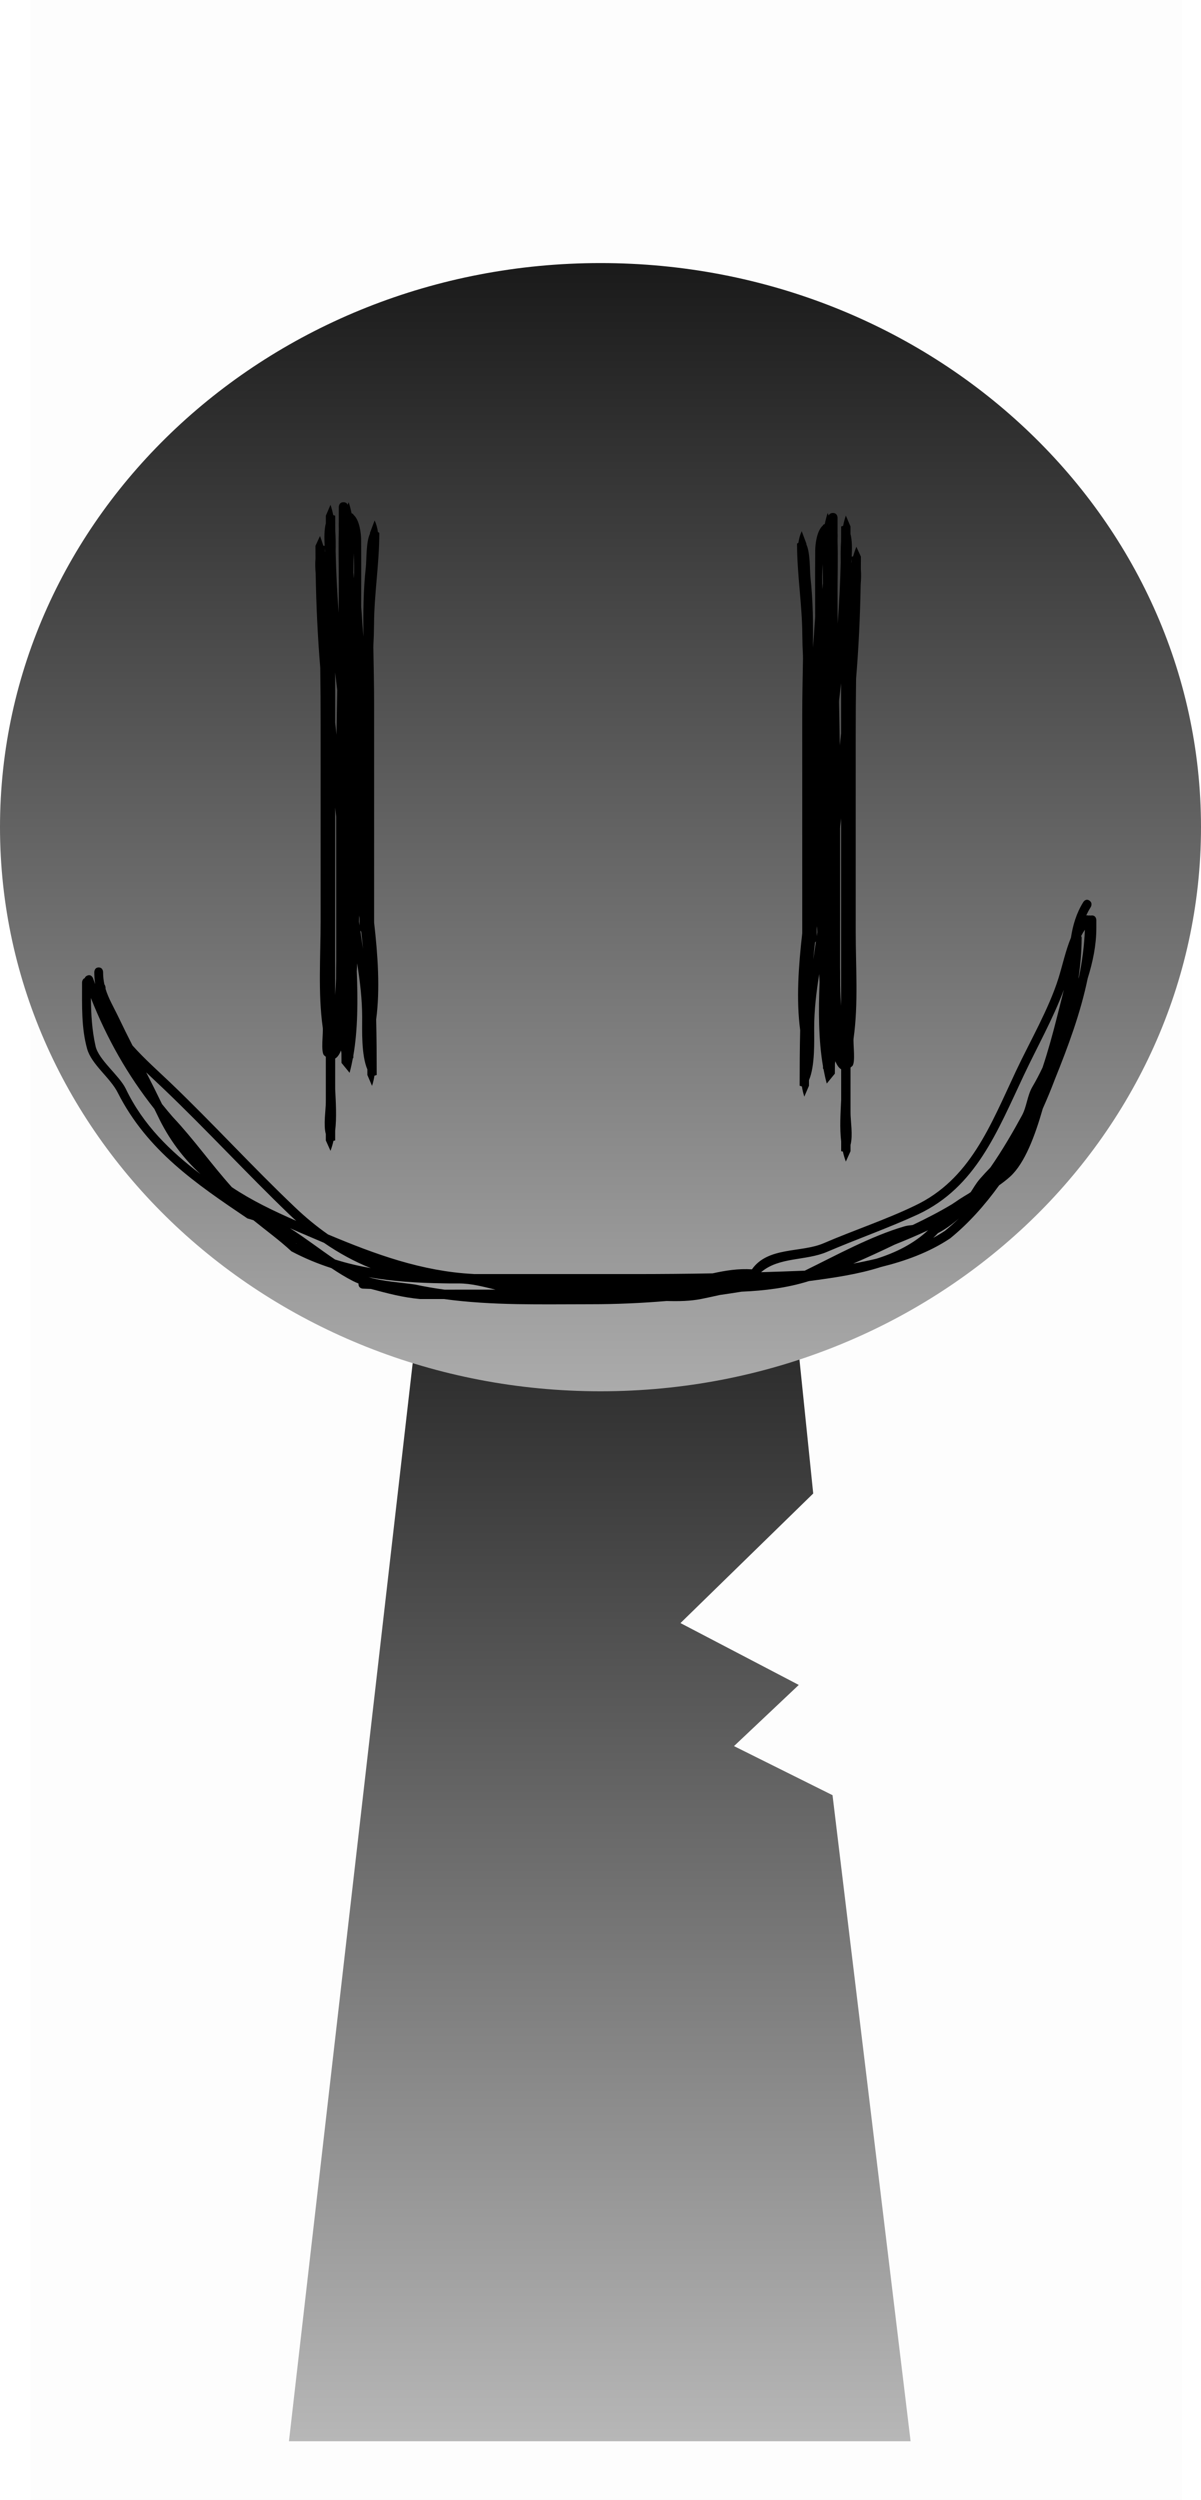 <svg version="1.1" xmlns="http://www.w3.org/2000/svg" xmlns:xlink="http://www.w3.org/1999/xlink" width="128.474" height="267.225" viewBox="0,0,128.474,267.225"><defs><linearGradient x1="240" y1="175.5" x2="240" y2="307.5" gradientUnits="userSpaceOnUse" id="color-1"><stop offset="0" stop-color="#1a1a1a"/><stop offset="1" stop-color="#b7b7b7"/></linearGradient><linearGradient x1="240.077" y1="74.672" x2="240.077" y2="195.269" gradientUnits="userSpaceOnUse" id="color-2"><stop offset="0" stop-color="#1a1a1a"/><stop offset="1" stop-color="#ababab"/></linearGradient></defs><g transform="translate(-175.84,-46.554)"><g data-paper-data="{&quot;isPaintingLayer&quot;:true}" fill-rule="nonzero" stroke-linecap="butt" stroke-linejoin="miter" stroke-miterlimit="10" stroke-dasharray="" stroke-dashoffset="0" style="mix-blend-mode: normal"><path d="M179.076,313.779v-267.225h123.182v267.225z" fill-opacity="0.01" fill="#000000" stroke="none" stroke-width="0"/><path d="M206.75,307.5l15.143,-131.842l37.783,-0.158l3.156,30.695l-14.2,13.851l12.655,6.612l-6.93,6.538l10.54,5.246l8.352,69.058z" fill="url(#color-1)" stroke="#000000" stroke-width="0"/><path d="M175.84,134.971c0,-33.302 28.76,-60.298 64.237,-60.298c35.477,0 64.237,26.996 64.237,60.298c0,33.302 -28.76,60.298 -64.237,60.298c-35.477,0 -64.237,-26.996 -64.237,-60.298z" fill="url(#color-2)" stroke="#000000" stroke-width="0"/><path d="M214.188,183.779c0,-0.01 0.001,-0.02 0.002,-0.03c-0.216,-0.086 -0.427,-0.18 -0.632,-0.285c-0.762,-0.391 -1.518,-0.859 -2.273,-1.364c-1.438,-0.461 -2.86,-1.047 -4.27,-1.791c-1.29,-1.199 -2.697,-2.21 -4.058,-3.319c-0.216,-0.073 -0.433,-0.14 -0.652,-0.198c-5.47,-3.691 -10.713,-7.235 -13.854,-13.413c-0.796,-1.618 -2.823,-3.026 -3.294,-4.726c-0.616,-2.223 -0.54,-4.536 -0.54,-6.966v-0.111c0,0 0,-0.36 0.288,-0.469c0.036,-0.107 0.116,-0.212 0.28,-0.277c0.441,-0.176 0.606,0.293 0.606,0.293c0.075,0.212 0.151,0.422 0.228,0.632c-0.061,-0.434 -0.093,-0.864 -0.093,-1.29c0,0 0,-0.5 0.471,-0.5c0.471,0 0.471,0.5 0.471,0.5c0,0.478 0.051,0.91 0.14,1.316c0.122,0.147 0.122,0.35 0.122,0.35v0.118c0.317,1.051 0.875,1.96 1.416,3.093c0.475,0.996 0.966,1.98 1.465,2.962c1.295,1.454 2.803,2.784 4.022,3.948c4.566,4.362 8.838,9.054 13.358,13.343c1.132,1.081 2.312,2.054 3.538,2.909c5.031,2.113 10.033,3.947 15.551,4.227c0.017,0.003 0.034,0.007 0.051,0.01c5.691,0 11.383,0 17.074,0c2.829,0 5.648,-0.025 8.463,-0.077c1.375,-0.304 2.756,-0.526 4.208,-0.429c1.715,-2.445 5.272,-1.755 7.676,-2.793c3.153,-1.361 6.686,-2.532 9.737,-4.008c5.932,-2.798 8.085,-8.556 10.845,-14.422c1.461,-3.099 3.513,-6.64 4.533,-9.896c0.423,-1.352 0.758,-2.938 1.334,-4.332c0.203,-1.336 0.579,-2.623 1.331,-3.821c0,0 0.261,-0.416 0.653,-0.139c0.392,0.277 0.131,0.693 0.131,0.693c-0.182,0.29 -0.341,0.588 -0.479,0.891c0.068,-0.017 0.146,-0.02 0.227,0.01c0.036,-0.008 0.077,-0.012 0.121,-0.012c0.048,0 0.092,0.005 0.131,0.015c0.039,-0.009 0.082,-0.015 0.131,-0.015c0.471,0 0.471,0.5 0.471,0.5v0.833c0,1.857 -0.379,3.644 -0.928,5.403c-0.76,3.691 -2.084,7.251 -3.514,10.794c-0.389,1.03 -0.819,2.074 -1.288,3.117c-0.824,2.882 -1.913,5.834 -3.494,7.271c-0.352,0.32 -0.751,0.628 -1.174,0.926c-1.558,2.159 -3.31,4.109 -5.245,5.678c-2.263,1.503 -4.786,2.412 -7.405,3.058c-2.464,0.79 -5.139,1.166 -7.696,1.503c-2.327,0.73 -4.754,1.028 -7.208,1.133c-0.773,0.125 -1.544,0.242 -2.316,0.351c-0.673,0.15 -1.336,0.295 -1.985,0.425c-1.156,0.231 -2.425,0.259 -3.711,0.219c-2.682,0.227 -5.376,0.346 -8.102,0.346c-5.339,0 -10.508,0.156 -15.723,-0.555c-0.855,-0 -1.709,-0.001 -2.564,-0.001c-1.883,-0.174 -3.451,-0.602 -5.251,-1.08l-0.869,-0.031c0,0 -0.471,-0.018 -0.454,-0.518zM276.936,178.108c0.505,-0.411 0.997,-0.849 1.477,-1.311c-0.729,0.638 -1.479,1.175 -2.241,1.572c-0.163,0.174 -0.331,0.341 -0.503,0.502c0.431,-0.235 0.854,-0.489 1.268,-0.763zM285.375,161.459c-2.87,6.086 -5.145,11.982 -11.305,14.888c-3.117,1.44 -6.586,2.66 -9.78,4.027c-2.25,0.963 -5.111,0.514 -7.033,2.166c1.555,-0.046 3.111,-0.1 4.669,-0.162c3.378,-1.649 7.069,-3.69 10.664,-4.738c0.233,-0.068 0.542,-0.11 0.886,-0.146c1.417,-0.673 2.815,-1.39 4.175,-2.203c0.29,-0.188 0.576,-0.38 0.858,-0.575c0.32,-0.204 0.656,-0.409 1.001,-0.617c0.058,-0.04 0.115,-0.08 0.173,-0.12c0.29,-0.426 0.524,-0.887 0.987,-1.422c0.369,-0.426 0.746,-0.825 1.124,-1.219c1.303,-1.877 2.444,-3.853 3.368,-5.551c0.512,-0.942 0.56,-2.109 1.113,-3.059c0.383,-0.65 0.747,-1.342 1.091,-2.067c0.575,-1.731 1.076,-3.531 1.551,-5.423c0.239,-0.95 0.495,-1.916 0.724,-2.891c-1.124,3.046 -2.91,6.233 -4.266,9.113zM291.545,146.913c-0.008,1.367 -0.129,2.802 -0.347,4.256c0.022,-0.068 0.044,-0.136 0.065,-0.204c0.34,-1.647 0.564,-3.321 0.629,-5.034c-0.146,0.211 -0.278,0.437 -0.399,0.675c0.062,0.106 0.067,0.216 0.051,0.308zM223.975,183.741c-0.249,0 -0.498,-0.004 -0.745,-0.012c-2.736,-0.041 -5.384,-0.202 -7.969,-0.658c1.599,0.472 3.423,0.553 4.973,0.788c1.056,0.224 2.108,0.404 3.158,0.548c1.82,-0.001 3.639,-0.001 5.459,-0.001c-1.303,-0.312 -2.596,-0.666 -3.934,-0.666c-0.314,0 -0.628,0 -0.942,0zM206.758,176.339c-4.497,-4.322 -8.79,-8.981 -13.358,-13.344c-0.602,-0.575 -1.259,-1.182 -1.923,-1.819c0.571,1.118 1.139,2.243 1.69,3.387c0.375,0.469 0.761,0.931 1.157,1.388c2.26,2.399 4.132,5.067 6.318,7.502c2.098,1.405 4.428,2.524 6.884,3.597c-0.258,-0.232 -0.515,-0.469 -0.768,-0.711zM207.537,179.476c0.022,0.011 0.044,0.023 0.066,0.034c-0.038,-0.026 -0.076,-0.052 -0.114,-0.078c0.016,0.015 0.032,0.029 0.048,0.044zM186.064,158.386c0.333,1.465 2.513,3.105 3.22,4.526c1.872,3.912 4.778,6.691 8.004,9.145c-1.822,-1.677 -3.389,-3.713 -4.612,-6.309c-0.103,-0.218 -0.211,-0.438 -0.325,-0.662c-2.846,-3.587 -5.085,-7.54 -6.787,-11.855c0.022,1.782 0.114,3.454 0.5,5.155zM207.989,178.329c-0.377,-0.162 -0.752,-0.325 -1.124,-0.489c1.633,1.037 3.223,2.273 4.813,3.342c1.261,0.398 2.531,0.697 3.817,0.921c-1.739,-0.697 -3.406,-1.605 -4.996,-2.703c-0.836,-0.352 -1.673,-0.711 -2.511,-1.071zM275.119,178.057c-1.16,0.543 -2.357,1.047 -3.573,1.534c-1.453,0.704 -2.934,1.381 -4.437,2.031c0.834,-0.155 1.663,-0.326 2.483,-0.523c2.055,-0.646 3.963,-1.584 5.527,-3.042z" fill="#000000" stroke="none" stroke-width="0.5"/><path d="M215.303,140.725c0.181,1.425 0.382,2.921 0.556,4.444c0,1.735 0,3.47 0,5.205c0.111,1.714 0.179,3.429 0.22,5.152c-0.06,0.447 -0.132,0.887 -0.22,1.319c0,0.187 0,0.375 0,0.562l-0.146,0.098c-0.005,0.019 -0.009,0.038 -0.014,0.057c0.164,1.367 0.394,2.631 0.194,3.982l-0.256,0.085c-0.203,-0.192 -0.367,-0.452 -0.5,-0.761c-0.001,-0.924 -0.005,-1.843 -0.014,-2.76l-0.263,-0.701c0,-0.213 0,-0.426 0,-0.639c-0.342,-1.349 0,-3.365 0,-4.527c0,-0.756 -0.009,-1.507 -0.026,-2.256c-0.046,-0.666 -0.099,-1.331 -0.16,-1.997c0.043,0.298 0.086,0.595 0.128,0.892c-0.03,-0.886 -0.071,-1.769 -0.121,-2.651c-0.082,-0.016 -0.146,-0.048 -0.196,-0.089c-0.055,-0.487 -0.116,-0.974 -0.181,-1.461c0,-0.417 0,-0.833 0,-1.25c-0.012,0.328 -0.024,0.655 -0.036,0.983c-0.126,-0.915 -0.269,-1.832 -0.433,-2.751c-0.008,0.108 -0.016,0.215 -0.025,0.323c0.018,0.134 0.036,0.268 0.053,0.402c0.12,0.9 0.249,1.793 0.379,2.68c-0.059,1.488 -0.127,2.975 -0.198,4.465c-0.035,-0.222 -0.072,-0.443 -0.109,-0.665c0.025,0.505 0.048,1.012 0.068,1.519c-0.077,1.584 -0.158,3.172 -0.238,4.766c-0.033,0.666 -0.062,1.328 -0.084,1.991c-0.002,0.33 -0.01,0.659 -0.027,0.986c-0.009,0.42 -0.015,0.84 -0.016,1.261c-0.017,0.098 -0.034,0.195 -0.052,0.292l-0.113,0.113c-0.079,0.445 -0.186,0.886 -0.331,1.322l-0.015,-0.018l-0.49,-1.469c0,-0.086 0,-0.171 0.001,-0.256c-0.082,-0.324 -0.125,-0.685 -0.144,-1.063c-0.053,0.189 -0.112,0.368 -0.178,0.532c-0.107,-0.667 -0.195,-1.341 -0.265,-2.021c-0.144,0.937 -0.276,1.878 -0.358,2.83c0,0.019 0,0.037 0,0.056c-0.002,0.001 -0.003,0.002 -0.005,0.003c-0.087,1.056 -0.048,2.147 0.005,3.245c0,1.491 0,2.982 0,4.473c-0.042,0.363 -0.101,0.722 -0.182,1.076l-0.318,0.071c-0.251,-0.167 -0.407,-0.446 -0.5,-0.788c0,-1.145 0,-2.29 0,-3.435c0,-1.566 0.118,-3.115 0.277,-4.658c-0.088,-0.043 -0.181,-0.101 -0.277,-0.174c0,-5.871 0,-11.742 0,-17.613c0,-6.024 0,-12.048 0,-18.072c-0.072,-0.657 -0.145,-1.314 -0.218,-1.971c-0.145,-1.307 -0.271,-2.613 -0.379,-3.918c-0.038,-2.524 -0.108,-5.047 -0.229,-7.577c-0.031,-0.654 -0.183,-1.574 -0.261,-2.496c-0.009,-0.53 -0.015,-1.061 -0.019,-1.593c0.055,-0.579 0.202,-1.085 0.507,-1.428l0.327,0.037c0.057,0.19 0.111,0.383 0.162,0.578c0.006,1.886 0.041,3.763 0.11,5.637c0,-1.362 0,-2.724 0,-4.086c0,-0.397 -0.04,-0.895 -0.079,-1.431c0.051,0.199 0.099,0.4 0.144,0.603c-0.036,-1.226 -0.057,-2.459 -0.063,-3.707c0.1,-0.391 0.258,-0.725 0.498,-0.965l0.291,0.097c0.111,0.545 0.178,1.098 0.217,1.656c0.007,0.753 0.02,1.502 0.039,2.247c-0.015,0.836 -0.047,1.672 -0.047,2.499c0,3.471 0,6.941 0,10.412c-0.037,-0.315 -0.074,-0.63 -0.112,-0.945c-0.067,-0.567 -0.129,-1.132 -0.188,-1.694c-0.033,1.311 -0.088,2.614 -0.14,3.878c0.066,0.694 0.138,1.388 0.215,2.083c0.075,0.676 0.15,1.351 0.224,2.027c0,3.032 0,6.064 0,9.096c-0.189,-1.663 -0.373,-3.325 -0.556,-4.988c0,5.71 0,11.42 0,17.13c0,3.111 0.006,6.222 0,9.333c-0.001,0.724 0.121,1.393 0.204,2.086c0.136,-1.172 0.265,-2.343 0.352,-3.519c0,1.562 0,3.124 0,4.686c0.087,-0.722 0.15,-1.468 0.235,-2.196c-0.1,-1.402 -0.138,-2.825 -0.14,-4.256c0.011,-0.341 0.016,-0.682 0.016,-1.023c0,-0.291 0,-0.581 0,-0.872c0.062,-3.532 0.278,-7.082 0.278,-10.462c0,-0.856 0,-1.712 0,-2.569c-0.094,-0.793 -0.187,-1.586 -0.278,-2.379c0,-1.443 0,-2.887 0,-4.33c0,-1.476 0.013,-2.952 0.033,-4.428c0.082,0.746 0.163,1.491 0.245,2.237c0,-1.878 0,-3.755 0,-5.633c-0.054,-0.453 -0.108,-0.906 -0.162,-1.358c0.055,-2.759 0.115,-5.518 0.144,-8.277c0.006,0.082 0.012,0.165 0.019,0.247c0,-3.082 0,-6.164 0,-9.247c-0.003,-0.183 -0.016,-0.434 0,-0.689c0,-0.543 0,-1.086 0,-1.63c0,0 0,-0.5 0.5,-0.5c0.266,0 0.39,0.141 0.449,0.273l0.107,-0.273c0.128,0.385 0.228,0.775 0.306,1.17l0.194,0.108c0,0.016 0,0.033 0,0.049c0.681,0.573 0.828,2.052 0.833,2.673c0.02,2.388 0.01,4.777 0.004,7.165c0.081,0.853 0.107,1.728 0.19,2.598c0.019,0.205 0.039,0.409 0.057,0.614c-0.04,-2.51 -0.015,-5.017 0.255,-7.457c0.08,-0.726 0.017,-2.688 0.439,-3.555c0,-0.029 0,-0.058 0,-0.088l0.5,-1.333c0.186,0.403 0.296,0.816 0.352,1.235l0.148,0.099c0,3.285 -0.545,6.5 -0.564,9.741c-0.006,0.796 -0.032,1.591 -0.075,2.384c0.032,2.057 0.083,4.113 0.083,6.152c0,6.981 0,13.963 0,20.944c0,0.809 0,1.619 0,2.428c0.397,3.481 0.653,7.107 0.22,10.357c0.047,1.966 0.058,3.942 0.058,5.936l-0.244,0.081c-0.053,0.355 -0.135,0.715 -0.256,1.085l-0.5,-1.167c0,-0.198 -0,-0.396 -0,-0.594c-0.656,-1.52 -0.555,-4.206 -0.555,-5.573c-0.001,-1.934 -0.232,-3.852 -0.538,-5.765c-0.014,0.285 -0.027,0.569 -0.041,0.854c0.121,3.091 0.12,6.192 -0.365,9.005c-0,0.08 -0,0.16 -0,0.24l-0.052,0.052c-0.098,0.528 -0.214,1.045 -0.35,1.55l-0.094,-0.115c-0.001,0.004 -0.003,0.009 -0.004,0.013l-0.01,-0.031l-0.758,-0.926c-0.003,-0.352 -0.005,-0.705 -0.008,-1.057c-0.015,-0.091 -0.03,-0.182 -0.045,-0.273c-0.163,0.407 -0.366,0.72 -0.623,0.864c0,0.919 0,1.838 0,2.756c0,0.164 0,0.328 0,0.491c0.072,1.504 0.17,3.019 0,4.473c0,0.345 0,0.691 0,1.036l-0.182,0.04c-0.082,0.363 -0.187,0.72 -0.318,1.071l-0.5,-1.111c0,-0.225 0,-0.451 0,-0.676c-0.274,-1.008 0,-2.566 0,-3.435c0,-0.63 0,-1.259 0,-1.889c0,-0.981 0,-1.962 0,-2.943c-0.059,-0.045 -0.12,-0.096 -0.183,-0.153c-0.38,-0.346 -0.073,-2.452 -0.146,-2.971c-0.519,-3.708 -0.226,-7.62 -0.226,-11.377c0,-7 0,-14 0,-21c0,-2.029 -0.01,-4.051 -0.041,-6.073c-0.277,-3.354 -0.433,-6.704 -0.49,-10.073c-0.046,-0.548 -0.067,-1.098 -0.019,-1.593c-0.003,-0.457 -0.005,-0.915 -0.005,-1.372l0.488,-1.055c0.128,0.337 0.244,0.683 0.35,1.037l0.149,0.017c-0.047,-0.846 -0.053,-1.724 0.126,-2.422c-0.001,-0.266 -0.002,-0.532 -0.002,-0.799l0.5,-1.167c0.12,0.361 0.216,0.727 0.291,1.097l0.209,0.07c0,0.532 0.003,1.06 0.008,1.587c0.051,0.743 0.052,1.495 0.039,2.247c0.055,2.195 0.16,4.362 0.323,6.54c0.011,-1.048 0.018,-2.097 0.018,-3.145c0,-1.907 -0.054,-3.823 0.001,-5.729c0.001,-0.037 0.001,-0.079 0,-0.126c0,-0.23 0,-0.46 0,-0.689c0.03,-0.468 0.159,-0.949 0.63,-1.042l0.319,-0.814c0.051,0.117 0.051,0.227 0.051,0.227c0,0.186 0,0.373 0,0.559c0.018,-0.02 0.037,-0.04 0.056,-0.059l0.306,0.17c0.002,0.01 0.004,0.02 0.006,0.03c0.067,0.035 0.13,0.078 0.188,0.127c0,2.058 0,4.115 0,6.173v0.056c0.023,0.042 0.045,0.524 0.067,0.566c0.027,-0.9 0.027,-1.797 -0.03,-2.662c-0.016,0.683 -0.037,1.364 -0.037,2.04v13c0,0.961 -0.001,1.92 0,2.878c0,0.883 0,1.813 0,2.696c0.004,0.037 0.009,0.034 0.013,0.071c0,0.049 0.001,0.097 0.001,0.146c0.003,-0.023 0.005,-0.047 0.008,-0.07c0.047,0.392 0.093,0.783 0.14,1.175c-0.008,1.289 -0.015,2.579 -0.023,3.868c0.074,1.698 0.187,3.394 0.36,5.088c-0.025,0.671 -0.058,1.342 -0.096,2.011c-0.009,-0.089 -0.019,-0.177 -0.028,-0.266c-0.086,-0.803 -0.173,-1.606 -0.262,-2.409c-0.01,1.66 -0.02,3.321 -0.03,4.981c-0,0.032 -0,0.064 -0.001,0.096c-0.028,-0.168 -0.056,-0.335 -0.083,-0.503c0,0.053 0,0.109 0,0.162c0.027,0.208 0.054,0.415 0.081,0.623c-0.004,0.671 -0.008,1.341 -0.012,2.012c-0.009,0.109 -0.017,0.218 -0.026,0.327c0.006,0.184 0.013,0.37 0.021,0.556c-0.006,1.075 -0.013,2.15 -0.019,3.224c-0.07,-0.392 -0.14,-0.784 -0.21,-1.176c-0.213,2.735 -0.392,5.472 -0.404,8.229c-0.037,0.223 -0.072,0.599 -0.118,1.051c-0.063,0.61 -0.146,1.359 -0.283,2.059c0.023,-0.822 0.057,-1.644 0.099,-2.47c0.026,-0.52 0.052,-1.04 0.078,-1.558c0.145,-2.879 -0.037,-1.033 0,0c0.145,-2.879 0.289,-5.737 0.402,-8.6c-0.09,-0.529 -0.177,-1.059 -0.256,-1.59c-0.042,-0.278 -0.188,-1.359 -0.189,-1.365c0.001,-0.01 0.002,-0.02 0.002,-0.03c0.108,-1.387 0.207,-2.776 0.278,-4.168c0,0.335 0,0.671 0,1.006c0,1.493 -0.041,3.017 -0.091,4.556c-0.042,-0.278 -0.081,-0.556 -0.118,-0.834c-0.023,-0.171 -0.046,-0.342 -0.068,-0.513c0,2.701 0,5.401 0,8.102c-0.001,0.106 -0.002,0.211 -0.002,0.317c-0.012,0.781 -0.07,1.553 -0.155,2.322c0.015,-3.187 0.039,-6.374 0.06,-9.561c0.032,-0.399 0.064,-0.798 0.095,-1.197c-0.028,-0.212 -0.056,-0.425 -0.084,-0.637c0.001,-0.149 0.002,-0.297 0.003,-0.446c0.015,-2.484 0.03,-4.968 0.044,-7.452c0.013,0.113 0.026,0.226 0.039,0.339c0.091,0.792 0.311,2.655 0.328,2.795c-0.017,-0.171 -0.034,-0.343 -0.05,-0.514c-0.124,-1.324 -0.213,-2.65 -0.278,-3.976c0,0.565 0,1.131 0,1.696c0.091,0.792 0.184,1.585 0.278,2.377c0,0.54 0,1.081 0,1.621c0.02,-0.391 0.038,-0.782 0.053,-1.174c-0.001,-0.01 -0.002,-0.02 -0.003,-0.029c0.001,0.009 0.002,0.017 0.003,0.026c0.037,-0.955 0.058,-1.912 0.058,-2.872c0,-0.75 0.019,-1.499 0.054,-2.246c-0.055,-0.47 -0.109,-0.94 -0.165,-1.411c-0.09,-0.768 -0.054,-8.899 0,-8.449c0,2.816 0,5.632 0,8.449c-0.09,-0.768 -0.181,-1.537 -0.272,-2.305c-0.004,0.58 -0.006,1.16 -0.006,1.74c0,0.859 0,1.718 0,2.577c-0.01,-0.198 -0.019,-0.397 -0.027,-0.595c0.008,-1.269 0.015,-2.538 0.023,-3.808c-0.049,-0.412 -0.098,-0.824 -0.147,-1.236c-0.189,-1.587 -0.38,-3.175 -0.57,-4.762c0,-1.096 0,-2.192 0,-3.287c0,-2.034 0,-4.067 0,-6.101c0.129,1.674 0.292,3.356 0.493,5.063c0.021,0.178 0.042,0.355 0.063,0.533c0,-1.678 0,-14.516 0,-16.194c0.089,-0.35 0.223,-0.149 0.422,-0.382c0.007,0.001 0.015,0.002 0.023,0.003c0,0.395 0,0.79 0,1.185c-0.021,-0.059 -0.043,-0.119 -0.066,-0.177c-0.222,-0.575 0.066,1.232 0.066,1.848c0,1.419 -0,2.838 -0.001,4.257l0.001,-0.002c0,3.322 0,6.645 0,9.967c0,1.076 0,2.152 0,3.228c0.13,1.082 0.259,2.163 0.389,3.245c0,-3.676 0,-7.352 0,-11.028c0,-0.311 0.006,-0.631 0.017,-0.959c-0.249,-1.439 -0.577,-3.268 0.006,-4.158l0.195,0.083c0.006,-0.151 0.011,-0.303 0.016,-0.454c0.485,0.947 0.67,1.978 0.77,3.043c-0.002,0.815 -0.004,1.631 -0.004,2.446c0,1.856 0,3.713 0,5.569c0.114,-1.113 0.212,-2.228 0.281,-3.345c-0.011,-0.486 -0.022,-0.972 -0.029,-1.457c0.023,0.256 0.046,0.512 0.068,0.768c0.035,-0.71 0.057,-1.421 0.062,-2.133c0.027,-3.216 0.554,-6.39 0.564,-9.647c0.121,-0.25 0.283,-0.409 0.5,-0.421l0.352,0.235c0.21,1.557 -0.315,3.205 -0.405,4.818c-0.137,2.451 -0.125,4.929 -0.086,7.406c-0.113,2.097 -0.337,4.185 -0.583,6.271c0.075,1.93 0.111,3.866 0.111,5.826c0,4.328 0,8.656 0,12.984zM211.692,152.919c0.043,-0.587 0.076,-1.176 0.095,-1.766c-0.001,-0.63 0.005,-1.262 0.016,-1.895c0,-5.136 0,-10.273 0,-15.409c-0.037,-0.324 -0.074,-0.648 -0.111,-0.972c0,3.01 0,6.021 0,9.031c0,3.67 0,7.341 0,11.011zM211.692,123.781c0.048,0.437 0.096,0.874 0.144,1.31c0.021,-1.585 0.051,-3.17 0.083,-4.754c-0.076,-0.635 -0.151,-1.27 -0.227,-1.906c0,0.826 0,1.651 0,2.477c0,0.958 0,1.915 0,2.873zM214.303,144.679c-0.012,-0.089 -0.024,-0.178 -0.036,-0.267c-0.008,0.218 -0.017,0.436 -0.025,0.654c0.021,0.14 0.041,0.279 0.062,0.418c0,-0.206 0,-0.6 0,-0.805zM210.581,105.121c0,0.115 0,0.231 0.001,0.346c0.011,0.04 0.021,0.081 0.031,0.121c-0.011,-0.153 -0.022,-0.309 -0.032,-0.467zM214.383,146.023c0.097,0.657 0.195,1.312 0.29,1.966c-0.056,-0.616 -0.119,-1.231 -0.189,-1.848c-0.043,-0.035 -0.076,-0.076 -0.101,-0.118z" fill="#000000" stroke="none" stroke-width="0.5"/><path d="M262.205,128.887c0,-1.96 0.036,-3.896 0.111,-5.826c-0.245,-2.086 -0.47,-4.174 -0.583,-6.271c0.039,-2.477 0.051,-4.955 -0.086,-7.406c-0.09,-1.613 -0.615,-3.261 -0.405,-4.818l0.352,-0.235c0.217,0.012 0.379,0.171 0.5,0.421c0.009,3.256 0.536,6.431 0.564,9.647c0.005,0.712 0.027,1.423 0.062,2.133c0.022,-0.256 0.044,-0.512 0.068,-0.768c-0.008,0.486 -0.018,0.972 -0.029,1.457c0.068,1.117 0.166,2.232 0.281,3.345c0,-1.856 0,-3.713 0,-5.569c0,-0.815 -0.002,-1.631 -0.004,-2.446c0.101,-1.065 0.286,-2.095 0.77,-3.043c0.005,0.151 0.01,0.303 0.016,0.454l0.195,-0.082c0.583,0.891 0.256,2.72 0.006,4.158c0.011,0.328 0.017,0.648 0.017,0.959c0,3.676 0,7.352 0,11.028c0.13,-1.082 0.259,-2.163 0.389,-3.245c0,-1.076 0,-2.152 0,-3.228c0,-3.322 0,-6.645 0,-9.967l0.001,0.002c-0,-1.419 -0.001,-2.838 -0.001,-4.257c0,-0.616 0.287,-2.424 0.066,-1.848c-0.023,0.059 -0.044,0.118 -0.066,0.177c0,-0.395 0,-0.79 0,-1.185c0.008,-0.001 0.015,-0.002 0.023,-0.003c0.199,0.233 0.333,0.033 0.422,0.382c0,1.678 0,14.516 0,16.194c0.021,-0.178 0.042,-0.355 0.063,-0.533c0.201,-1.707 0.364,-3.389 0.493,-5.063c0,2.034 0,4.067 0,6.101c0,1.096 0,2.192 0,3.287c-0.19,1.587 -0.381,3.175 -0.57,4.762c-0.049,0.412 -0.098,0.824 -0.147,1.236c0.008,1.269 0.015,2.538 0.023,3.808c-0.009,0.198 -0.018,0.397 -0.027,0.595c0,-0.859 0,-1.718 0,-2.577c0,-0.58 -0.002,-1.16 -0.006,-1.74c-0.091,0.768 -0.182,1.537 -0.272,2.305c0,-2.816 0,-5.632 0,-8.449c0.054,-0.45 0.09,7.68 0,8.449c-0.055,0.47 -0.11,0.94 -0.165,1.411c0.034,0.748 0.054,1.496 0.054,2.246c0,0.96 0.021,1.917 0.058,2.872c0.001,-0.009 0.002,-0.017 0.003,-0.026c-0.001,0.01 -0.002,0.02 -0.003,0.029c0.015,0.392 0.033,0.783 0.053,1.174c0,-0.54 0,-1.081 0,-1.621c0.094,-0.792 0.187,-1.585 0.278,-2.377c0,-0.565 0,-1.131 0,-1.696c-0.065,1.327 -0.154,2.652 -0.278,3.976c-0.016,0.171 -0.033,0.343 -0.05,0.514c0.017,-0.139 0.236,-2.002 0.328,-2.795c0.013,-0.113 0.026,-0.226 0.039,-0.339c0.015,2.484 0.03,4.968 0.044,7.452c0.001,0.149 0.002,0.297 0.003,0.446c-0.028,0.212 -0.056,0.425 -0.084,0.637c0.031,0.399 0.063,0.798 0.095,1.197c0.021,3.187 0.045,6.374 0.06,9.561c-0.085,-0.768 -0.143,-1.541 -0.155,-2.322c-0.001,-0.106 -0.001,-0.211 -0.002,-0.317c0,-2.701 0,-5.401 0,-8.102c-0.023,0.171 -0.045,0.342 -0.068,0.513c-0.037,0.278 -0.077,0.556 -0.118,0.834c-0.05,-1.539 -0.091,-3.063 -0.091,-4.556c0,-0.335 0,-0.671 0,-1.006c0.071,1.392 0.17,2.781 0.278,4.168c0.001,0.01 0.002,0.02 0.002,0.03c-0.001,0.006 -0.147,1.087 -0.189,1.365c-0.079,0.531 -0.166,1.06 -0.256,1.59c0.113,2.862 0.257,5.721 0.402,8.6c0.037,-1.033 -0.145,-2.879 0,0c0.026,0.519 0.052,1.038 0.078,1.558c0.041,0.826 0.076,1.648 0.099,2.47c-0.137,-0.7 -0.22,-1.449 -0.283,-2.059c-0.046,-0.452 -0.081,-0.827 -0.118,-1.051c-0.011,-2.757 -0.191,-5.494 -0.404,-8.229c-0.07,0.392 -0.14,0.784 -0.21,1.176c-0.006,-1.075 -0.013,-2.15 -0.019,-3.224c0.008,-0.186 0.015,-0.372 0.021,-0.556c-0.009,-0.109 -0.018,-0.218 -0.026,-0.327c-0.004,-0.671 -0.008,-1.341 -0.012,-2.012c0.027,-0.208 0.054,-0.415 0.081,-0.623c0,-0.053 0,-0.109 0,-0.162c-0.027,0.168 -0.054,0.335 -0.083,0.503c-0,-0.032 -0,-0.064 -0.001,-0.096c-0.01,-1.66 -0.02,-3.321 -0.03,-4.981c-0.089,0.803 -0.176,1.606 -0.262,2.409c-0.009,0.089 -0.019,0.177 -0.028,0.266c-0.038,-0.67 -0.071,-1.34 -0.096,-2.011c0.173,-1.695 0.286,-3.39 0.36,-5.088c-0.008,-1.289 -0.015,-2.579 -0.023,-3.868c0.047,-0.392 0.093,-0.783 0.14,-1.175c0.003,0.023 0.005,0.047 0.008,0.07c0.001,-0.049 0.001,-0.097 0.001,-0.146c0.004,-0.037 0.009,-0.034 0.013,-0.071c0,-0.883 0,-1.813 0,-2.696c0.001,-0.958 0,-1.917 0,-2.878v-13c0,-0.676 -0.021,-1.358 -0.037,-2.04c-0.057,0.865 -0.056,1.763 -0.03,2.662c0.022,-0.042 0.044,-0.524 0.067,-0.566v-0.056c0,-2.058 0,-4.115 0,-6.173c0.059,-0.049 0.122,-0.092 0.188,-0.127c0.002,-0.01 0.004,-0.02 0.006,-0.03l0.306,-0.17c0.019,0.019 0.038,0.039 0.056,0.059c0,-0.186 0,-0.373 0,-0.559c0,0 0,-0.11 0.051,-0.227l0.319,0.814c0.471,0.093 0.6,0.574 0.63,1.042c0,0.23 0,0.46 0,0.689c-0.001,0.047 -0.001,0.089 0,0.126c0.055,1.906 0,3.823 0.001,5.729c0,1.048 0.007,2.097 0.018,3.145c0.163,-2.178 0.268,-4.345 0.323,-6.54c-0.013,-0.753 -0.012,-1.504 0.039,-2.247c0.005,-0.526 0.008,-1.055 0.008,-1.587l0.209,-0.07c0.075,-0.37 0.171,-0.736 0.291,-1.097l0.5,1.167c0,0.267 -0.001,0.533 -0.002,0.799c0.179,0.698 0.173,1.576 0.126,2.422l0.149,-0.017c0.106,-0.354 0.223,-0.7 0.35,-1.037l0.488,1.055c0,0.458 -0.002,0.915 -0.005,1.372c0.047,0.495 0.027,1.045 -0.019,1.593c-0.057,3.369 -0.213,6.719 -0.49,10.073c-0.031,2.021 -0.041,4.044 -0.041,6.073c0,7 0,14 0,21c0,3.757 0.293,7.669 -0.226,11.377c-0.073,0.52 0.233,2.625 -0.146,2.971c-0.063,0.057 -0.124,0.108 -0.183,0.153c0,0.981 0,1.962 0,2.943c0,0.63 0,1.259 0,1.889c0,0.869 0.274,2.426 0,3.435c0,0.225 0,0.451 0,0.676l-0.5,1.111c-0.132,-0.351 -0.236,-0.708 -0.318,-1.071l-0.182,-0.04c0,-0.345 0,-0.691 0,-1.036c-0.17,-1.454 -0.072,-2.969 0,-4.473c0,-0.164 0,-0.328 0,-0.491c0,-0.919 0,-1.838 0,-2.756c-0.257,-0.145 -0.46,-0.458 -0.623,-0.864c-0.015,0.091 -0.03,0.182 -0.045,0.273c-0.003,0.352 -0.005,0.705 -0.008,1.057l-0.758,0.926l-0.01,0.031c-0.001,-0.004 -0.003,-0.009 -0.004,-0.013l-0.094,0.115c-0.136,-0.504 -0.252,-1.022 -0.35,-1.55l-0.052,-0.052c0,-0.08 -0,-0.16 -0,-0.24c-0.485,-2.813 -0.486,-5.914 -0.365,-9.005c-0.014,-0.285 -0.028,-0.569 -0.041,-0.854c-0.306,1.913 -0.537,3.831 -0.538,5.765c-0.001,1.367 0.101,4.053 -0.555,5.573c-0,0.198 -0,0.396 -0,0.594l-0.5,1.167c-0.121,-0.37 -0.203,-0.731 -0.256,-1.085l-0.244,-0.081c0,-1.994 0.011,-3.97 0.058,-5.936c-0.434,-3.251 -0.177,-6.876 0.22,-10.357c0,-0.809 0,-1.619 0,-2.428c0,-6.981 0,-13.963 0,-20.944c0,-2.039 0.051,-4.095 0.083,-6.152c-0.043,-0.793 -0.069,-1.588 -0.075,-2.384c-0.019,-3.241 -0.564,-6.456 -0.564,-9.741l0.148,-0.099c0.057,-0.419 0.166,-0.831 0.352,-1.235l0.5,1.333c0,0.029 0,0.058 0,0.088c0.421,0.867 0.358,2.829 0.439,3.555c0.27,2.44 0.295,4.947 0.255,7.457c0.019,-0.204 0.038,-0.409 0.057,-0.614c0.083,-0.871 0.109,-1.745 0.19,-2.598c-0.006,-2.388 -0.016,-4.777 0.004,-7.165c0.005,-0.621 0.152,-2.1 0.833,-2.673c0,-0.016 0,-0.033 0,-0.049l0.194,-0.108c0.077,-0.395 0.177,-0.785 0.306,-1.17l0.107,0.273c0.058,-0.132 0.183,-0.273 0.449,-0.273c0.5,0 0.5,0.5 0.5,0.5c0,0.543 0,1.086 0,1.63c0.016,0.255 0.003,0.506 0,0.689c0,3.082 0,6.164 0,9.247c0.006,-0.082 0.013,-0.165 0.019,-0.247c0.029,2.759 0.089,5.518 0.144,8.277c-0.054,0.453 -0.108,0.906 -0.162,1.358c0,1.878 0,3.755 0,5.633c0.082,-0.746 0.163,-1.491 0.245,-2.237c0.02,1.476 0.033,2.951 0.033,4.428c0,1.443 0,2.887 0,4.33c-0.091,0.793 -0.184,1.586 -0.278,2.379c0,0.856 0,1.712 0,2.569c0,3.38 0.216,6.929 0.278,10.462c0,0.291 0,0.581 0,0.872c0,0.342 0.006,0.683 0.016,1.023c-0.002,1.431 -0.041,2.854 -0.14,4.256c0.086,0.728 0.149,1.474 0.235,2.196c0,-1.562 0,-3.124 0,-4.686c0.087,1.175 0.216,2.347 0.352,3.519c0.082,-0.692 0.205,-1.362 0.204,-2.086c-0.006,-3.111 0,-6.222 0,-9.333c0,-5.71 0,-11.42 0,-17.13c-0.183,1.663 -0.367,3.326 -0.556,4.988c0,-3.032 0,-6.064 0,-9.096c0.074,-0.676 0.149,-1.351 0.224,-2.027c0.077,-0.695 0.149,-1.389 0.215,-2.083c-0.051,-1.265 -0.107,-2.567 -0.14,-3.878c-0.059,0.562 -0.121,1.127 -0.188,1.694c-0.037,0.315 -0.074,0.63 -0.112,0.945c0,-3.471 0,-6.941 0,-10.412c0,-0.827 -0.032,-1.664 -0.047,-2.499c0.019,-0.745 0.032,-1.494 0.039,-2.247c0.039,-0.558 0.106,-1.111 0.217,-1.656l0.291,-0.097c0.24,0.24 0.398,0.575 0.498,0.965c-0.006,1.247 -0.027,2.481 -0.063,3.707c0.045,-0.203 0.093,-0.404 0.144,-0.603c-0.039,0.536 -0.079,1.033 -0.079,1.431c0,1.362 0,2.724 0,4.086c0.069,-1.874 0.104,-3.752 0.11,-5.637c0.051,-0.195 0.105,-0.387 0.162,-0.578l0.327,-0.037c0.305,0.343 0.452,0.849 0.507,1.428c-0.004,0.531 -0.011,1.062 -0.019,1.593c-0.078,0.922 -0.23,1.842 -0.261,2.496c-0.12,2.53 -0.19,5.053 -0.229,7.577c-0.108,1.305 -0.234,2.611 -0.379,3.918c-0.073,0.657 -0.146,1.314 -0.218,1.971c0,6.024 0,12.048 0,18.072c0,5.871 0,11.742 0,17.613c-0.097,0.073 -0.189,0.131 -0.277,0.174c0.159,1.543 0.277,3.092 0.277,4.658c0,1.145 0,2.29 0,3.435c-0.093,0.342 -0.249,0.62 -0.5,0.788l-0.318,-0.071c-0.08,-0.354 -0.139,-0.713 -0.182,-1.076c0,-1.491 0,-2.982 0,-4.473c0.053,-1.098 0.092,-2.189 0.005,-3.245c-0.002,-0.001 -0.003,-0.002 -0.005,-0.003c0,-0.019 0,-0.037 0,-0.056c-0.083,-0.952 -0.214,-1.893 -0.358,-2.83c-0.071,0.68 -0.158,1.355 -0.265,2.021c-0.066,-0.164 -0.125,-0.342 -0.178,-0.532c-0.018,0.378 -0.062,0.739 -0.144,1.063c0,0.085 0.001,0.171 0.001,0.256l-0.49,1.469l-0.015,0.018c-0.144,-0.436 -0.252,-0.877 -0.331,-1.322l-0.113,-0.113c-0.018,-0.097 -0.035,-0.194 -0.052,-0.292c-0.002,-0.421 -0.007,-0.842 -0.016,-1.261c-0.017,-0.328 -0.025,-0.657 -0.027,-0.986c-0.022,-0.662 -0.051,-1.325 -0.084,-1.991c-0.08,-1.595 -0.161,-3.182 -0.238,-4.766c0.02,-0.507 0.043,-1.014 0.068,-1.519c-0.037,0.222 -0.074,0.443 -0.109,0.665c-0.071,-1.49 -0.139,-2.977 -0.198,-4.465c0.13,-0.887 0.259,-1.78 0.379,-2.68c0.018,-0.134 0.036,-0.268 0.054,-0.402c-0.008,-0.108 -0.016,-0.215 -0.025,-0.323c-0.164,0.919 -0.308,1.836 -0.433,2.751c-0.013,-0.328 -0.025,-0.655 -0.036,-0.983c0,0.417 0,0.833 0,1.25c-0.065,0.487 -0.125,0.975 -0.181,1.461c-0.05,0.041 -0.114,0.073 -0.196,0.089c-0.05,0.882 -0.091,1.765 -0.121,2.651c0.042,-0.297 0.085,-0.595 0.128,-0.892c-0.061,0.666 -0.114,1.331 -0.16,1.997c-0.017,0.749 -0.026,1.5 -0.026,2.256c0,1.162 0.342,3.179 0,4.527c0,0.213 0,0.426 0,0.639l-0.263,0.701c-0.009,0.917 -0.013,1.837 -0.014,2.76c-0.133,0.309 -0.298,0.569 -0.5,0.761l-0.256,-0.085c-0.2,-1.351 0.03,-2.615 0.194,-3.982c-0.005,-0.019 -0.009,-0.038 -0.014,-0.057l-0.146,-0.098c0,-0.187 0,-0.375 0,-0.562c-0.087,-0.432 -0.16,-0.872 -0.22,-1.319c0.041,-1.723 0.109,-3.439 0.22,-5.152c0,-1.735 0,-3.47 0,-5.205c0.174,-1.524 0.374,-3.019 0.556,-4.444c0,-4.328 0,-8.656 0,-12.984zM265.816,143.054c0,-3.01 0,-6.021 0,-9.031c-0.037,0.324 -0.074,0.648 -0.111,0.972c0,5.136 0,10.273 0,15.409c0.011,0.632 0.017,1.264 0.016,1.895c0.018,0.59 0.051,1.178 0.095,1.766c0,-3.67 0,-7.341 0,-11.011zM265.816,122.054c0,-0.826 0,-1.651 0,-2.477c-0.075,0.635 -0.151,1.27 -0.227,1.906c0.031,1.584 0.061,3.169 0.083,4.754c0.048,-0.437 0.096,-0.873 0.144,-1.31c0,-0.958 0,-1.915 0,-2.873zM263.205,146.631c0.021,-0.139 0.041,-0.279 0.062,-0.418c-0.009,-0.218 -0.017,-0.436 -0.025,-0.654c-0.012,0.089 -0.024,0.178 -0.036,0.267c0,0.206 0,0.6 0,0.805zM266.895,106.734c0.01,-0.04 0.021,-0.081 0.031,-0.121c0,-0.115 0.001,-0.231 0.001,-0.346c-0.01,0.158 -0.021,0.314 -0.032,0.467zM263.025,147.287c-0.07,0.616 -0.133,1.232 -0.189,1.848c0.095,-0.654 0.193,-1.309 0.29,-1.966c-0.025,0.042 -0.058,0.083 -0.101,0.118z" data-paper-data="{&quot;index&quot;:null}" fill="#000000" stroke="none" stroke-width="0.5"/></g></g></svg>